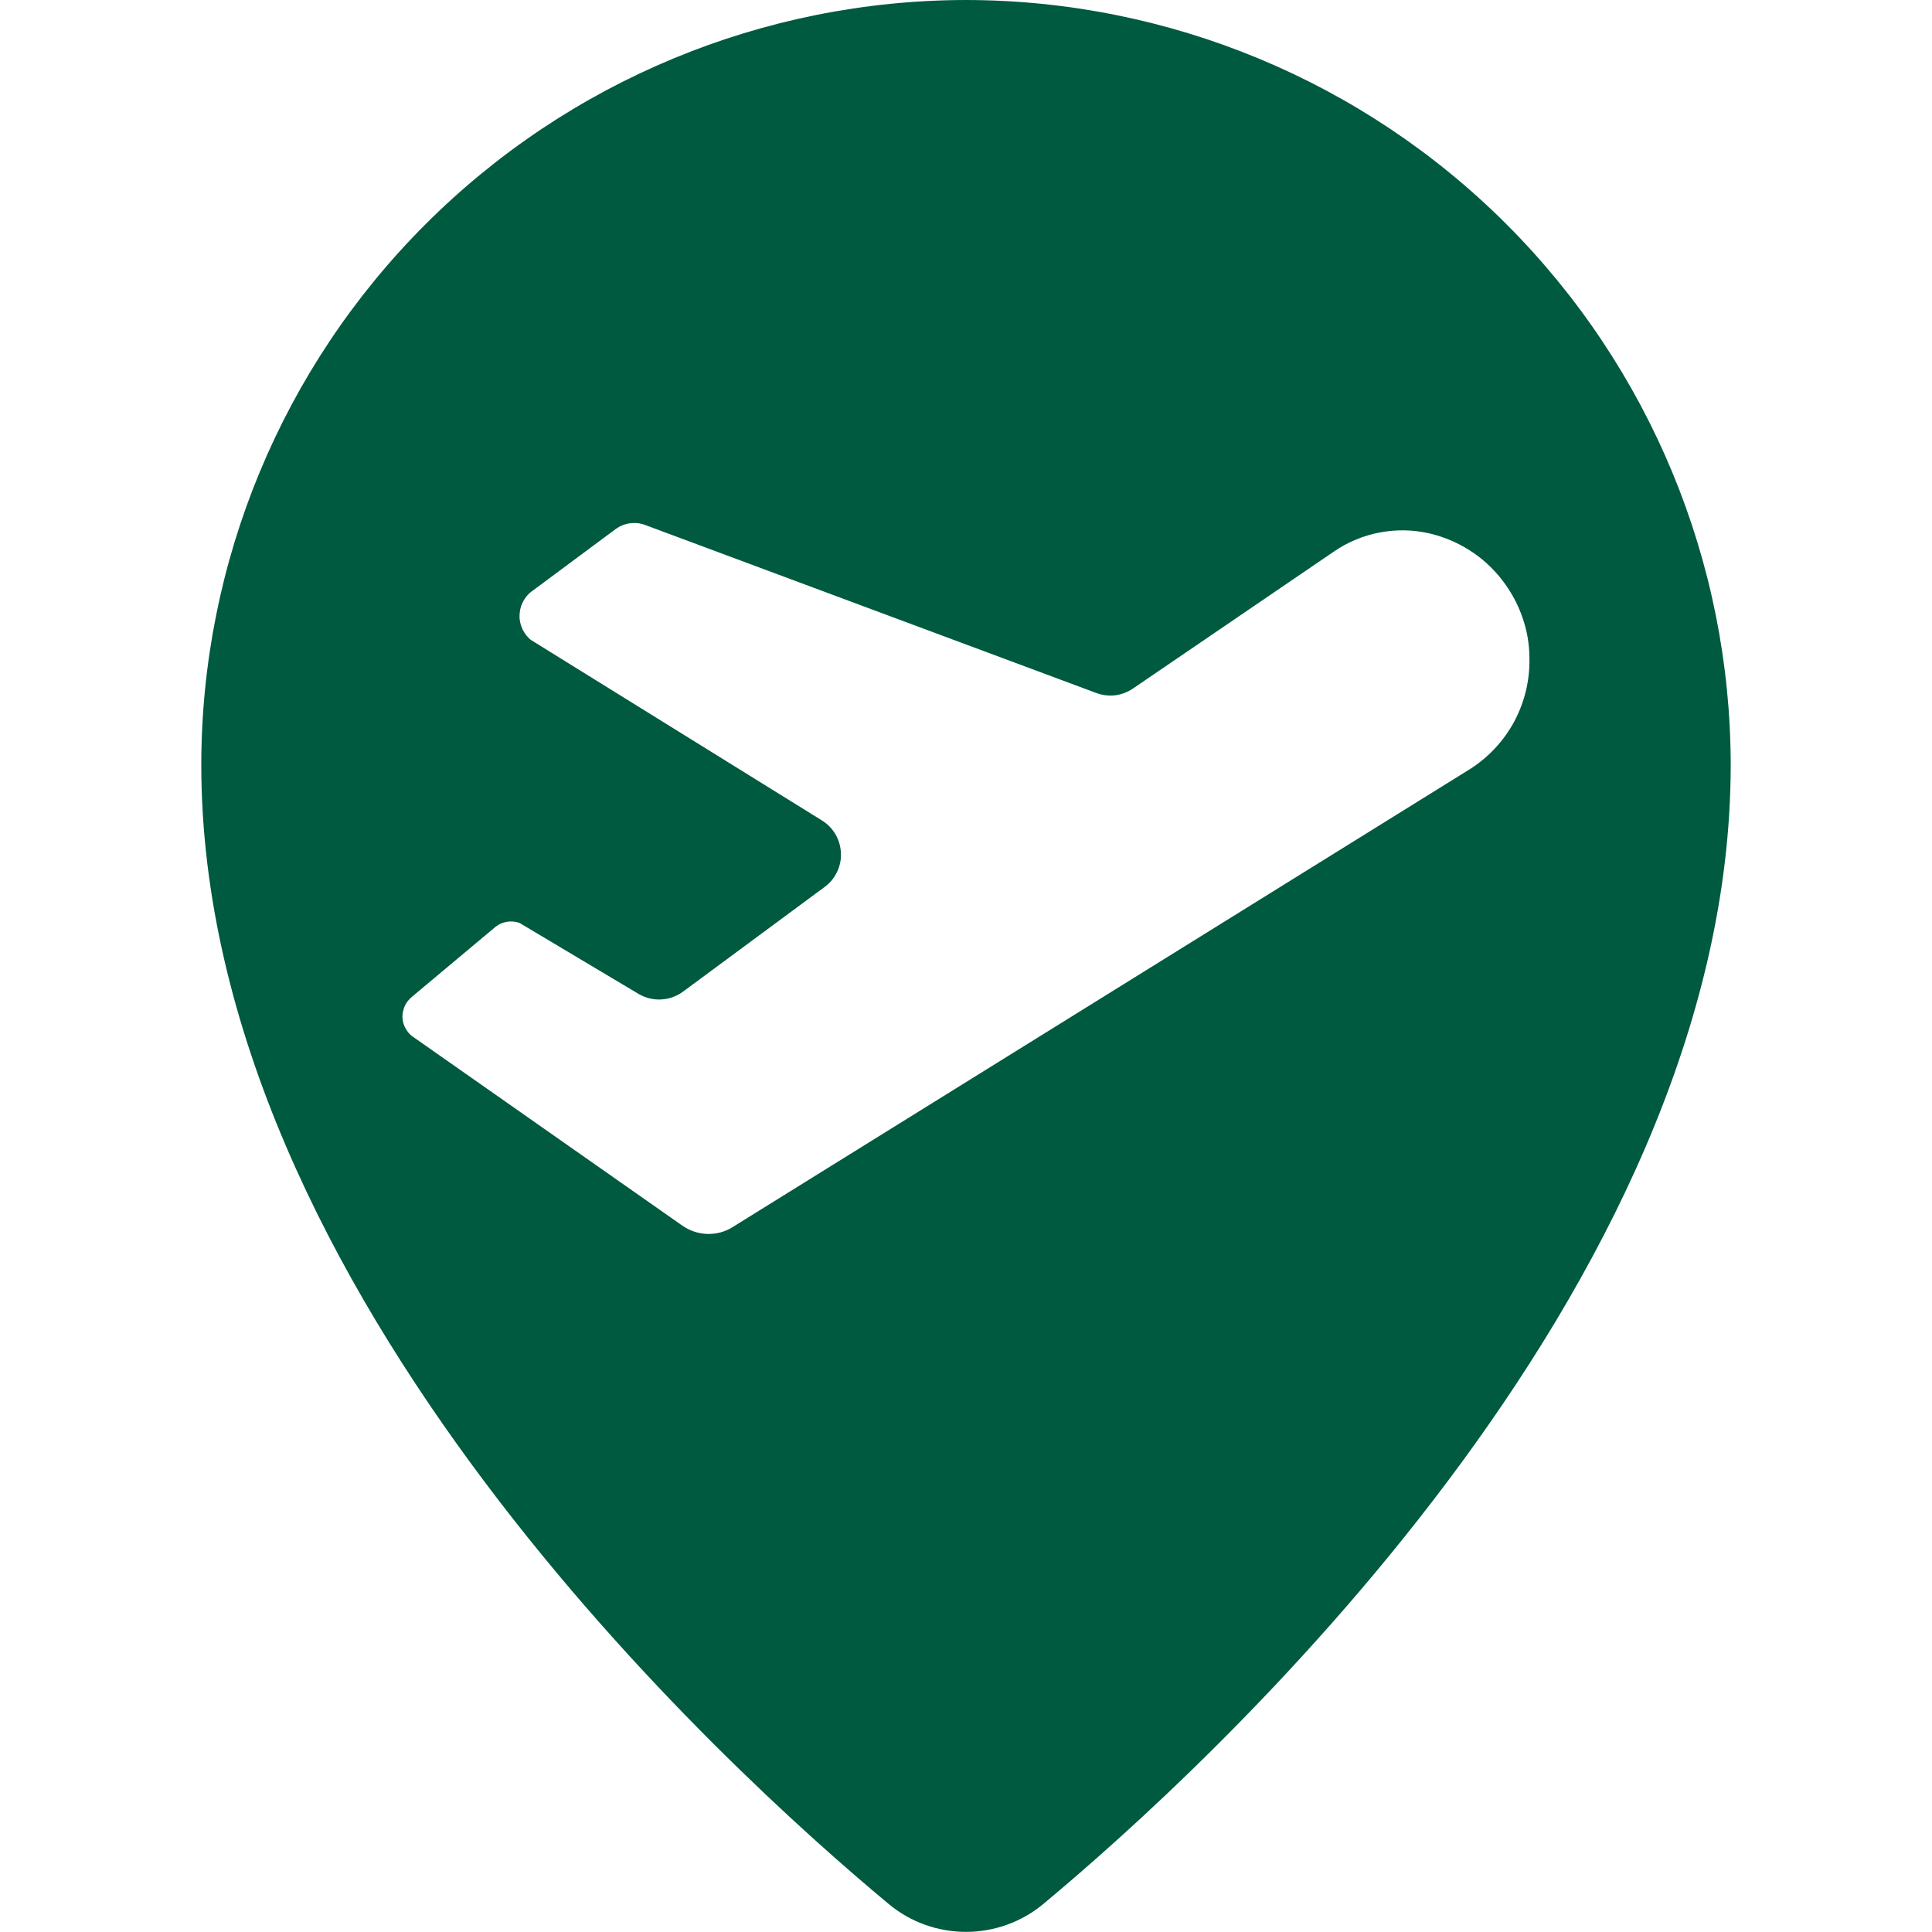 <svg width="16" height="16" viewBox="0 0 16 16" fill="none" xmlns="http://www.w3.org/2000/svg">
<g clip-path="url(#clip0_1162_3558)">
<path d="M8 0C6.321 0.002 4.711 0.67 3.524 1.857C2.336 3.044 1.668 4.654 1.667 6.333C1.667 10.698 6.025 14.659 7.361 15.769C7.54 15.918 7.766 15.999 8 15.999C8.233 15.999 8.459 15.918 8.639 15.769C9.972 14.659 14.333 10.697 14.333 6.333C14.331 4.654 13.663 3.044 12.476 1.857C11.289 0.67 9.679 0.002 8 0V0ZM12.171 6.371L6.066 10.163C6.004 10.202 5.931 10.221 5.858 10.219C5.784 10.217 5.713 10.193 5.652 10.151L3.41 8.579C3.389 8.562 3.372 8.541 3.359 8.517C3.345 8.493 3.337 8.467 3.334 8.44C3.331 8.413 3.334 8.386 3.342 8.36C3.349 8.333 3.362 8.309 3.379 8.288C3.39 8.275 3.401 8.264 3.414 8.253L4.102 7.677C4.129 7.655 4.162 7.64 4.197 7.634C4.232 7.628 4.268 7.631 4.302 7.643L5.288 8.231C5.344 8.264 5.41 8.281 5.475 8.277C5.541 8.274 5.604 8.251 5.657 8.212L6.83 7.345C6.874 7.313 6.909 7.27 6.932 7.221C6.956 7.172 6.967 7.118 6.964 7.063C6.962 7.009 6.946 6.956 6.919 6.909C6.891 6.862 6.853 6.823 6.806 6.794L4.394 5.298C4.368 5.276 4.347 5.249 4.331 5.219C4.316 5.189 4.306 5.156 4.303 5.122C4.301 5.088 4.305 5.054 4.315 5.021C4.326 4.989 4.343 4.959 4.365 4.933C4.377 4.919 4.391 4.906 4.407 4.895L5.098 4.382C5.133 4.356 5.173 4.34 5.215 4.334C5.258 4.328 5.301 4.332 5.341 4.347L9.079 5.739C9.129 5.758 9.183 5.764 9.236 5.758C9.289 5.751 9.339 5.732 9.383 5.702L11.045 4.569C11.159 4.49 11.289 4.436 11.425 4.41C11.561 4.384 11.701 4.386 11.836 4.417C12.013 4.458 12.176 4.543 12.311 4.664C12.445 4.786 12.547 4.939 12.607 5.11C12.646 5.219 12.666 5.335 12.666 5.451C12.67 5.634 12.626 5.815 12.54 5.976C12.453 6.137 12.326 6.273 12.171 6.371Z" fill="#005A3F"/>
</g>
<defs>
<clipPath id="clip0_1162_3558">
<rect width="16" height="16" fill="white"/>
</clipPath>
</defs>
</svg>
